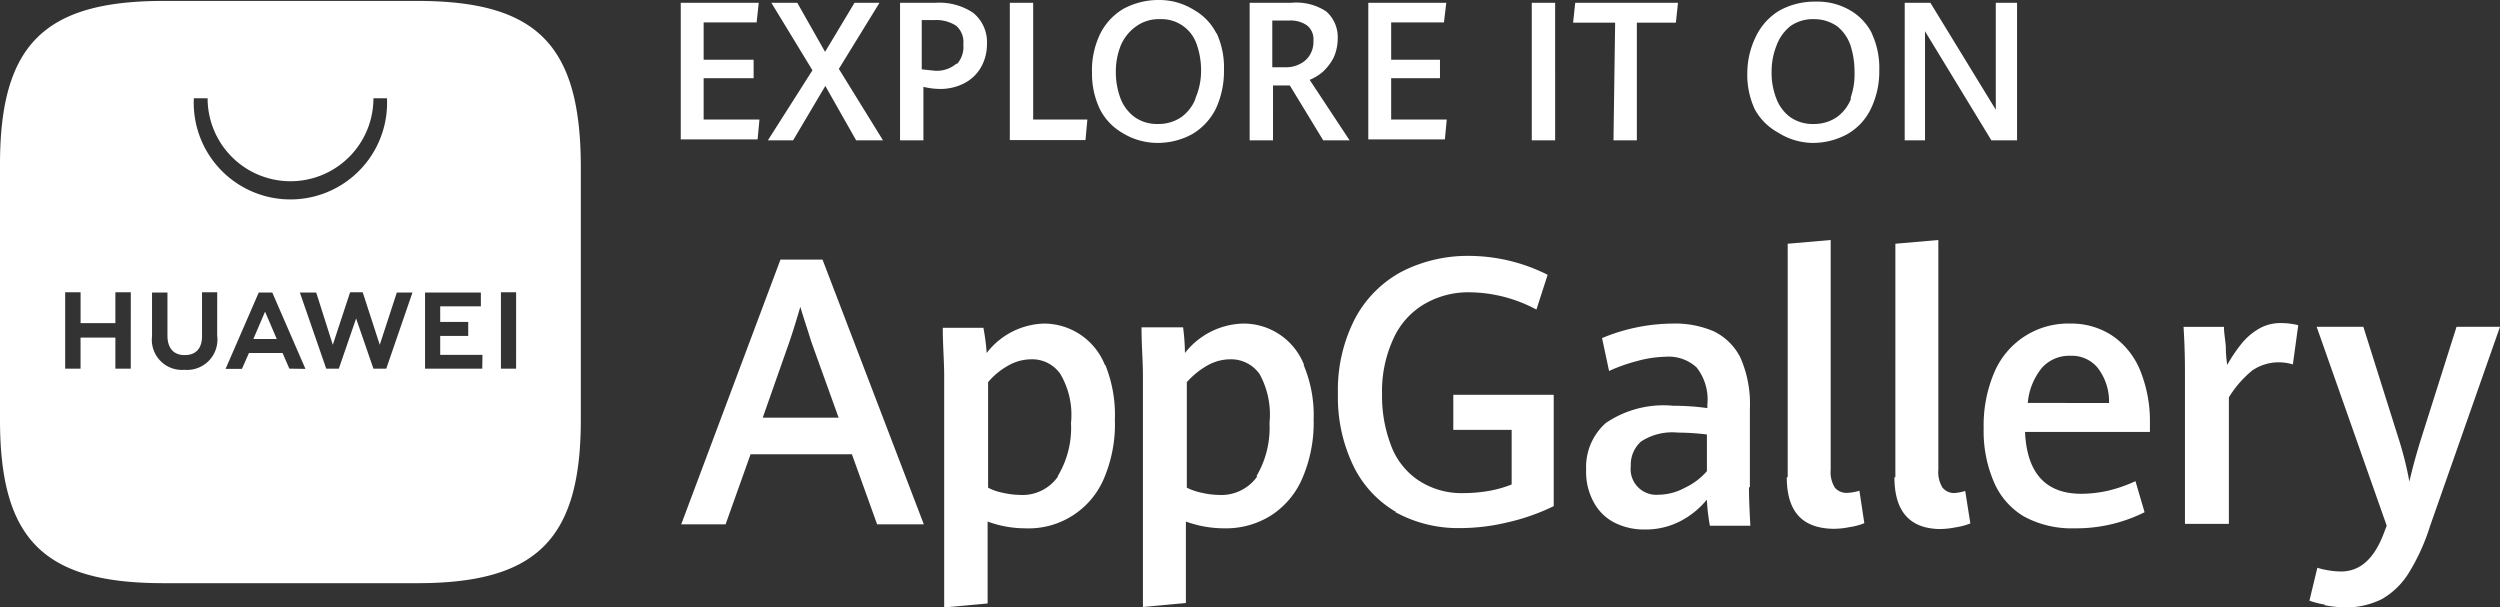 <svg xmlns="http://www.w3.org/2000/svg" viewBox="0 0 107 26"><rect x="0" y="0" width="107" height="26" fill="#333333" stroke="none"/><defs><style>.a{fill:#fff;}</style></defs><path class="a" d="M35.204,11.111H33.404l-4.248,11.331h1.899l1.069-2.998h4.338l1.079,2.998h1.999ZM32.645,17.876l1.149-3.267c.17-.5.32-.999.46-1.479.16.55.32.999.47,1.499L35.893,17.876ZM47.288,15.618a2.809,2.809,0,0,0-2.609-1.769,3.209,3.209,0,0,0-2.449,1.259,9.359,9.359,0,0,0-.14-1.079H40.351c0,.749.06,1.439.06,2.058v9.912l1.859-.17V22.322a4.669,4.669,0,0,0,1.609.29,3.498,3.498,0,0,0,3.368-2.128,5.923,5.923,0,0,0,.47-2.528,5.704,5.704,0,0,0-.41-2.338Zm-1.999,4.766a1.849,1.849,0,0,1-1.629.799,3.559,3.559,0,0,1-.73-.09,2.309,2.309,0,0,1-.64-.22V16.357a3.078,3.078,0,0,1,.86-.709,2,2,0,0,1,1-.27,1.459,1.459,0,0,1,1.239.639,3.446,3.446,0,0,1,.45,2.088,3.996,3.996,0,0,1-.57,2.278ZM55.814,15.618a2.779,2.779,0,0,0-2.609-1.769,3.259,3.259,0,0,0-2.489,1.259,9.369,9.369,0,0,0-.08-1.099H48.857c0,.749.06,1.439.06,2.058v9.912l1.839-.17V22.322a4.789,4.789,0,0,0,1.629.29,3.629,3.629,0,0,0,1.999-.54A3.547,3.547,0,0,0,55.734,20.484a5.993,5.993,0,0,0,.49-2.528,5.524,5.524,0,0,0-.43-2.338Zm-1.999,4.766a1.879,1.879,0,0,1-1.649.799,3.459,3.459,0,0,1-.72-.09,2.629,2.629,0,0,1-.65-.22V16.357a3.438,3.438,0,0,1,.87-.709,2,2,0,0,1,1-.27,1.489,1.489,0,0,1,1.249.639,3.606,3.606,0,0,1,.42,2.088,4.076,4.076,0,0,1-.56,2.278Zm5.937,1.529a4.597,4.597,0,0,1-1.839-1.998,6.753,6.753,0,0,1-.65-3.048,6.663,6.663,0,0,1,.74-3.247A4.867,4.867,0,0,1,60.002,11.621a6.209,6.209,0,0,1,2.869-.669,7.529,7.529,0,0,1,3.368.809l-.48,1.489a6.159,6.159,0,0,0-2.809-.739,3.729,3.729,0,0,0-1.999.51,3.268,3.268,0,0,0-1.319,1.489,5.334,5.334,0,0,0-.48,2.358,5.873,5.873,0,0,0,.37,2.158,3.097,3.097,0,0,0,1.109,1.479,3.329,3.329,0,0,0,1.999.6,6.349,6.349,0,0,0,1.069-.09,4.869,4.869,0,0,0,1-.28v-2.338H62.201V16.897h4.298v4.766a9.078,9.078,0,0,1-1.999.699,8.669,8.669,0,0,1-1.999.24,5.569,5.569,0,0,1-2.789-.689ZM74.895,20.854V17.496a4.925,4.925,0,0,0-.4-2.178A2.488,2.488,0,0,0,73.346,14.179a4.199,4.199,0,0,0-1.779-.33,7.999,7.999,0,0,0-2.999.62l.3,1.409a7.208,7.208,0,0,1,1.179-.42,4.999,4.999,0,0,1,1.259-.19,1.75,1.75,0,0,1,1.309.46,2.208,2.208,0,0,1,.46,1.589v.15a10.238,10.238,0,0,0-1.459-.1,4.389,4.389,0,0,0-2.889.739,2.518,2.518,0,0,0-.84,1.998,2.687,2.687,0,0,0,.34,1.419,2.079,2.079,0,0,0,.9.859,2.8,2.8,0,0,0,1.269.28,3.219,3.219,0,0,0,1.549-.37,3.588,3.588,0,0,0,1.109-.909,8.15,8.15,0,0,0,.13,1.119H74.915q-.06-1.109-.06-1.649Zm-1.839-.689a2.818,2.818,0,0,1-.94.709,2.389,2.389,0,0,1-1.129.3,1.099,1.099,0,0,1-1.189-1.229,1.329,1.329,0,0,1,.44-1.049,2.45,2.45,0,0,1,1.589-.38,10.158,10.158,0,0,1,1.229.08Zm3.458.26V10.432l1.839-.16v9.832a1.259,1.259,0,0,0,.18.769.66.66,0,0,0,.56.22,2.109,2.109,0,0,0,.49-.09l.21,1.389a2.74,2.74,0,0,1-.64.17,3.349,3.349,0,0,1-.71.07c-1.329-.03-1.969-.759-1.969-2.208Zm4.608,0V10.432l1.839-.16v9.832a1.259,1.259,0,0,0,.18.769.65.65,0,0,0,.48.23,2,2,0,0,0,.49-.09l.22,1.389a2.879,2.879,0,0,1-.64.17,3.509,3.509,0,0,1-.72.07c-1.249-.04-1.889-.769-1.889-2.218ZM92.017,17.956a5.764,5.764,0,0,0-.4-2.058,3.327,3.327,0,0,0-1.149-1.489,3.169,3.169,0,0,0-1.849-.56,3.428,3.428,0,0,0-3.258,2.078,5.764,5.764,0,0,0-.46,2.398,5.494,5.494,0,0,0,.44,2.308,3.148,3.148,0,0,0,1.279,1.469,4.279,4.279,0,0,0,2.169.51,6.539,6.539,0,0,0,2.999-.689l-.39-1.329a6.189,6.189,0,0,1-1.139.4,5.209,5.209,0,0,1-1.179.14c-1.519,0-2.329-.879-2.409-2.648H92.017Zm-5.228-.709a2.727,2.727,0,0,1,.61-1.509,1.56,1.56,0,0,1,1.219-.51,1.43,1.43,0,0,1,1.159.51,2.358,2.358,0,0,1,.49,1.509ZM93.516,16.107c0-.47,0-1.169-.06-2.118h1.729c0,.23.05.51.08.839a5.189,5.189,0,0,0,.06.789,6.595,6.595,0,0,1,.63-.929,2.708,2.708,0,0,1,.73-.62,1.83,1.83,0,0,1,.94-.24,3.06,3.06,0,0,1,.74.09l-.23,1.679a2.079,2.079,0,0,0-.6-.09,2,2,0,0,0-1.139.35,4.557,4.557,0,0,0-1,1.149v5.416H93.516Zm5.997,9.772a3.87,3.87,0,0,1-.67-.17l.34-1.409a2.999,2.999,0,0,0,.47.11,3.289,3.289,0,0,0,.54.05c.82,0,1.429-.55,1.839-1.649l.12-.31-2.999-8.513h1.999l1.499,4.756a14.593,14.593,0,0,1,.47,1.868c.14-.61.31-1.219.5-1.829l1.519-4.796H107l-2.999,8.543a8.731,8.731,0,0,1-.91,1.998,3.268,3.268,0,0,1-1.139,1.109,3.439,3.439,0,0,1-1.599.36,4.998,4.998,0,0,1-.88-.1ZM29.136.12h3.338l-.09.839H30.116v1.599h2.139v.789h-2.139V5.116h2.389l-.08.849H29.136Zm5.637,2.888L33.015.12H34.124L35.313,2.219,36.573.12h1.069l-1.739,2.828,1.889,3.058H36.643l-1.319-2.328-1.379,2.328h-1.079Zm6.867-2.468A2.609,2.609,0,0,0,40.031.12H38.522V6.006h1V3.717a3.12,3.12,0,0,0,.74.09,2.22,2.22,0,0,0,1-.24,1.749,1.749,0,0,0,.72-.679,1.998,1.998,0,0,0,.26-.999A1.618,1.618,0,0,0,41.641.54Zm-.71,2.188a1.29,1.29,0,0,1-.92.3l-.56-.06V.86h.53a1.55,1.55,0,0,1,.94.24.919.919,0,0,1,.31.799,1.099,1.099,0,0,1-.26.829ZM43.22.12h1V5.116h2.319l-.08.879H43.22Zm8.846,1.319a2.368,2.368,0,0,0-.94-.999,2.799,2.799,0,0,0-1.489-.44A3.159,3.159,0,0,0,48.078.38,2.568,2.568,0,0,0,47.078,1.469,3.566,3.566,0,0,0,46.738,3.118,3.506,3.506,0,0,0,47.078,4.677a2.458,2.458,0,0,0,.94.999,2.859,2.859,0,0,0,1.479.44,3.079,3.079,0,0,0,1.539-.38,2.628,2.628,0,0,0,1-1.079,3.806,3.806,0,0,0,.35-1.659,3.496,3.496,0,0,0-.32-1.589Zm-.9,2.788a1.759,1.759,0,0,1-.61.789,1.72,1.72,0,0,1-1.0.29,1.64,1.64,0,0,1-1-.3,1.769,1.769,0,0,1-.6-.799A3.197,3.197,0,0,1,47.758,3.058a2.997,2.997,0,0,1,.21-1.109,1.919,1.919,0,0,1,.67-.829,1.65,1.65,0,0,1,1-.3A1.589,1.589,0,0,1,51.226,1.919,3.336,3.336,0,0,1,51.406,3.048a2.907,2.907,0,0,1-.24,1.149Zm4.888-.809a2.059,2.059,0,0,0,.58-.36,2.278,2.278,0,0,0,.44-.58,1.998,1.998,0,0,0,.18-.829A1.459,1.459,0,0,0,56.763.49a2.319,2.319,0,0,0-1.499-.37H53.485V6.006h1V3.658h.72l1.429,2.348H57.763ZM55.634,2.738a1.23,1.23,0,0,1-.62.14h-.56V.88h.71a1.22,1.22,0,0,1,.78.21.749.749,0,0,1,.27.649,1.069,1.069,0,0,1-.15.61A.999.999,0,0,1,55.634,2.738ZM58.563.12h3.338l-.1.839H59.542v1.599h2.089v.789h-2.089V5.116h2.379l-.08.849H58.563Zm6.997,0h1V6.006h-1ZM69.128.97H67.329l.09-.849h4.398l-.09.849H70.057v5.036h-1Zm10.995.47A2.368,2.368,0,0,0,79.183.44a2.769,2.769,0,0,0-1.469-.37A3.099,3.099,0,0,0,76.164.45a2.588,2.588,0,0,0-1,1.089A3.556,3.556,0,0,0,74.785,3.118a3.486,3.486,0,0,0,.32,1.559,2.498,2.498,0,0,0,1.0.999,2.819,2.819,0,0,0,1.429.44,3.059,3.059,0,0,0,1.539-.38,2.478,2.478,0,0,0,1-1.079,3.676,3.676,0,0,0,.36-1.659,3.496,3.496,0,0,0-.33-1.589ZM79.223,4.227a1.759,1.759,0,0,1-.61.789,1.72,1.72,0,0,1-1.0.29,1.66,1.66,0,0,1-1-.3,1.748,1.748,0,0,1-.59-.799A2.997,2.997,0,0,1,75.825,3.058a2.997,2.997,0,0,1,.21-1.109,1.899,1.899,0,0,1,.59-.829,1.66,1.66,0,0,1,1-.3,1.73,1.73,0,0,1,1.0.3A1.788,1.788,0,0,1,79.193,1.919,3.606,3.606,0,0,1,79.373,3.048,3.086,3.086,0,0,1,79.203,4.197ZM81.522.12h1.099l2.799,4.576V.12h.91V6.006h-1.099L82.391,1.339v4.666h-.87ZM11.345,13.34l-.5,1.169h1Zm0,0-.5,1.169h1Zm0,0-.5,1.169h1Zm0,0-.5,1.169h1ZM17.862.04H6.997C1.889.04,0,1.919,0,7.035V17.966C0,23.112,1.879,24.96,6.997,24.96H17.862c5.108,0,6.997-1.878,6.997-6.994V7.115C24.848,1.919,22.979.04,17.862.04ZM5.597,15.778H4.938V14.449H3.448v1.329H2.789V12.51h.66v1.319h1.489V12.51h.66Zm3.698-1.419a1.299,1.299,0,0,1-1.399,1.469A1.289,1.289,0,0,1,6.507,14.389V12.52h.66v1.839c0,.55.27.839.74.839s.74-.28.74-.809V12.51h.65ZM8.296,4.207h.59a3.548,3.548,0,0,0,7.097.003V4.207h.58a4.138,4.138,0,0,1-8.266.406Q8.286,4.41,8.296,4.207Zm4.088,11.571-.29-.669H10.655l-.3.679H9.655l1.419-3.267h.58l1.419,3.267Zm4.148,0h-.55l-.74-2.148-.74,2.148h-.54L12.834,12.52h.7l.71,2.238.74-2.248h.54l.73,2.248.73-2.238h.67Zm4.108,0H18.192V12.52h2.389v.59H18.841v.669h1.199v.6H18.841v.809h1.809Zm1.449,0H21.44V12.51h.65Zm-11.245-1.269h1l-.5-1.169Zm.5-1.169-.5,1.169h1Zm0,0-.5,1.169h1Z"/></svg>